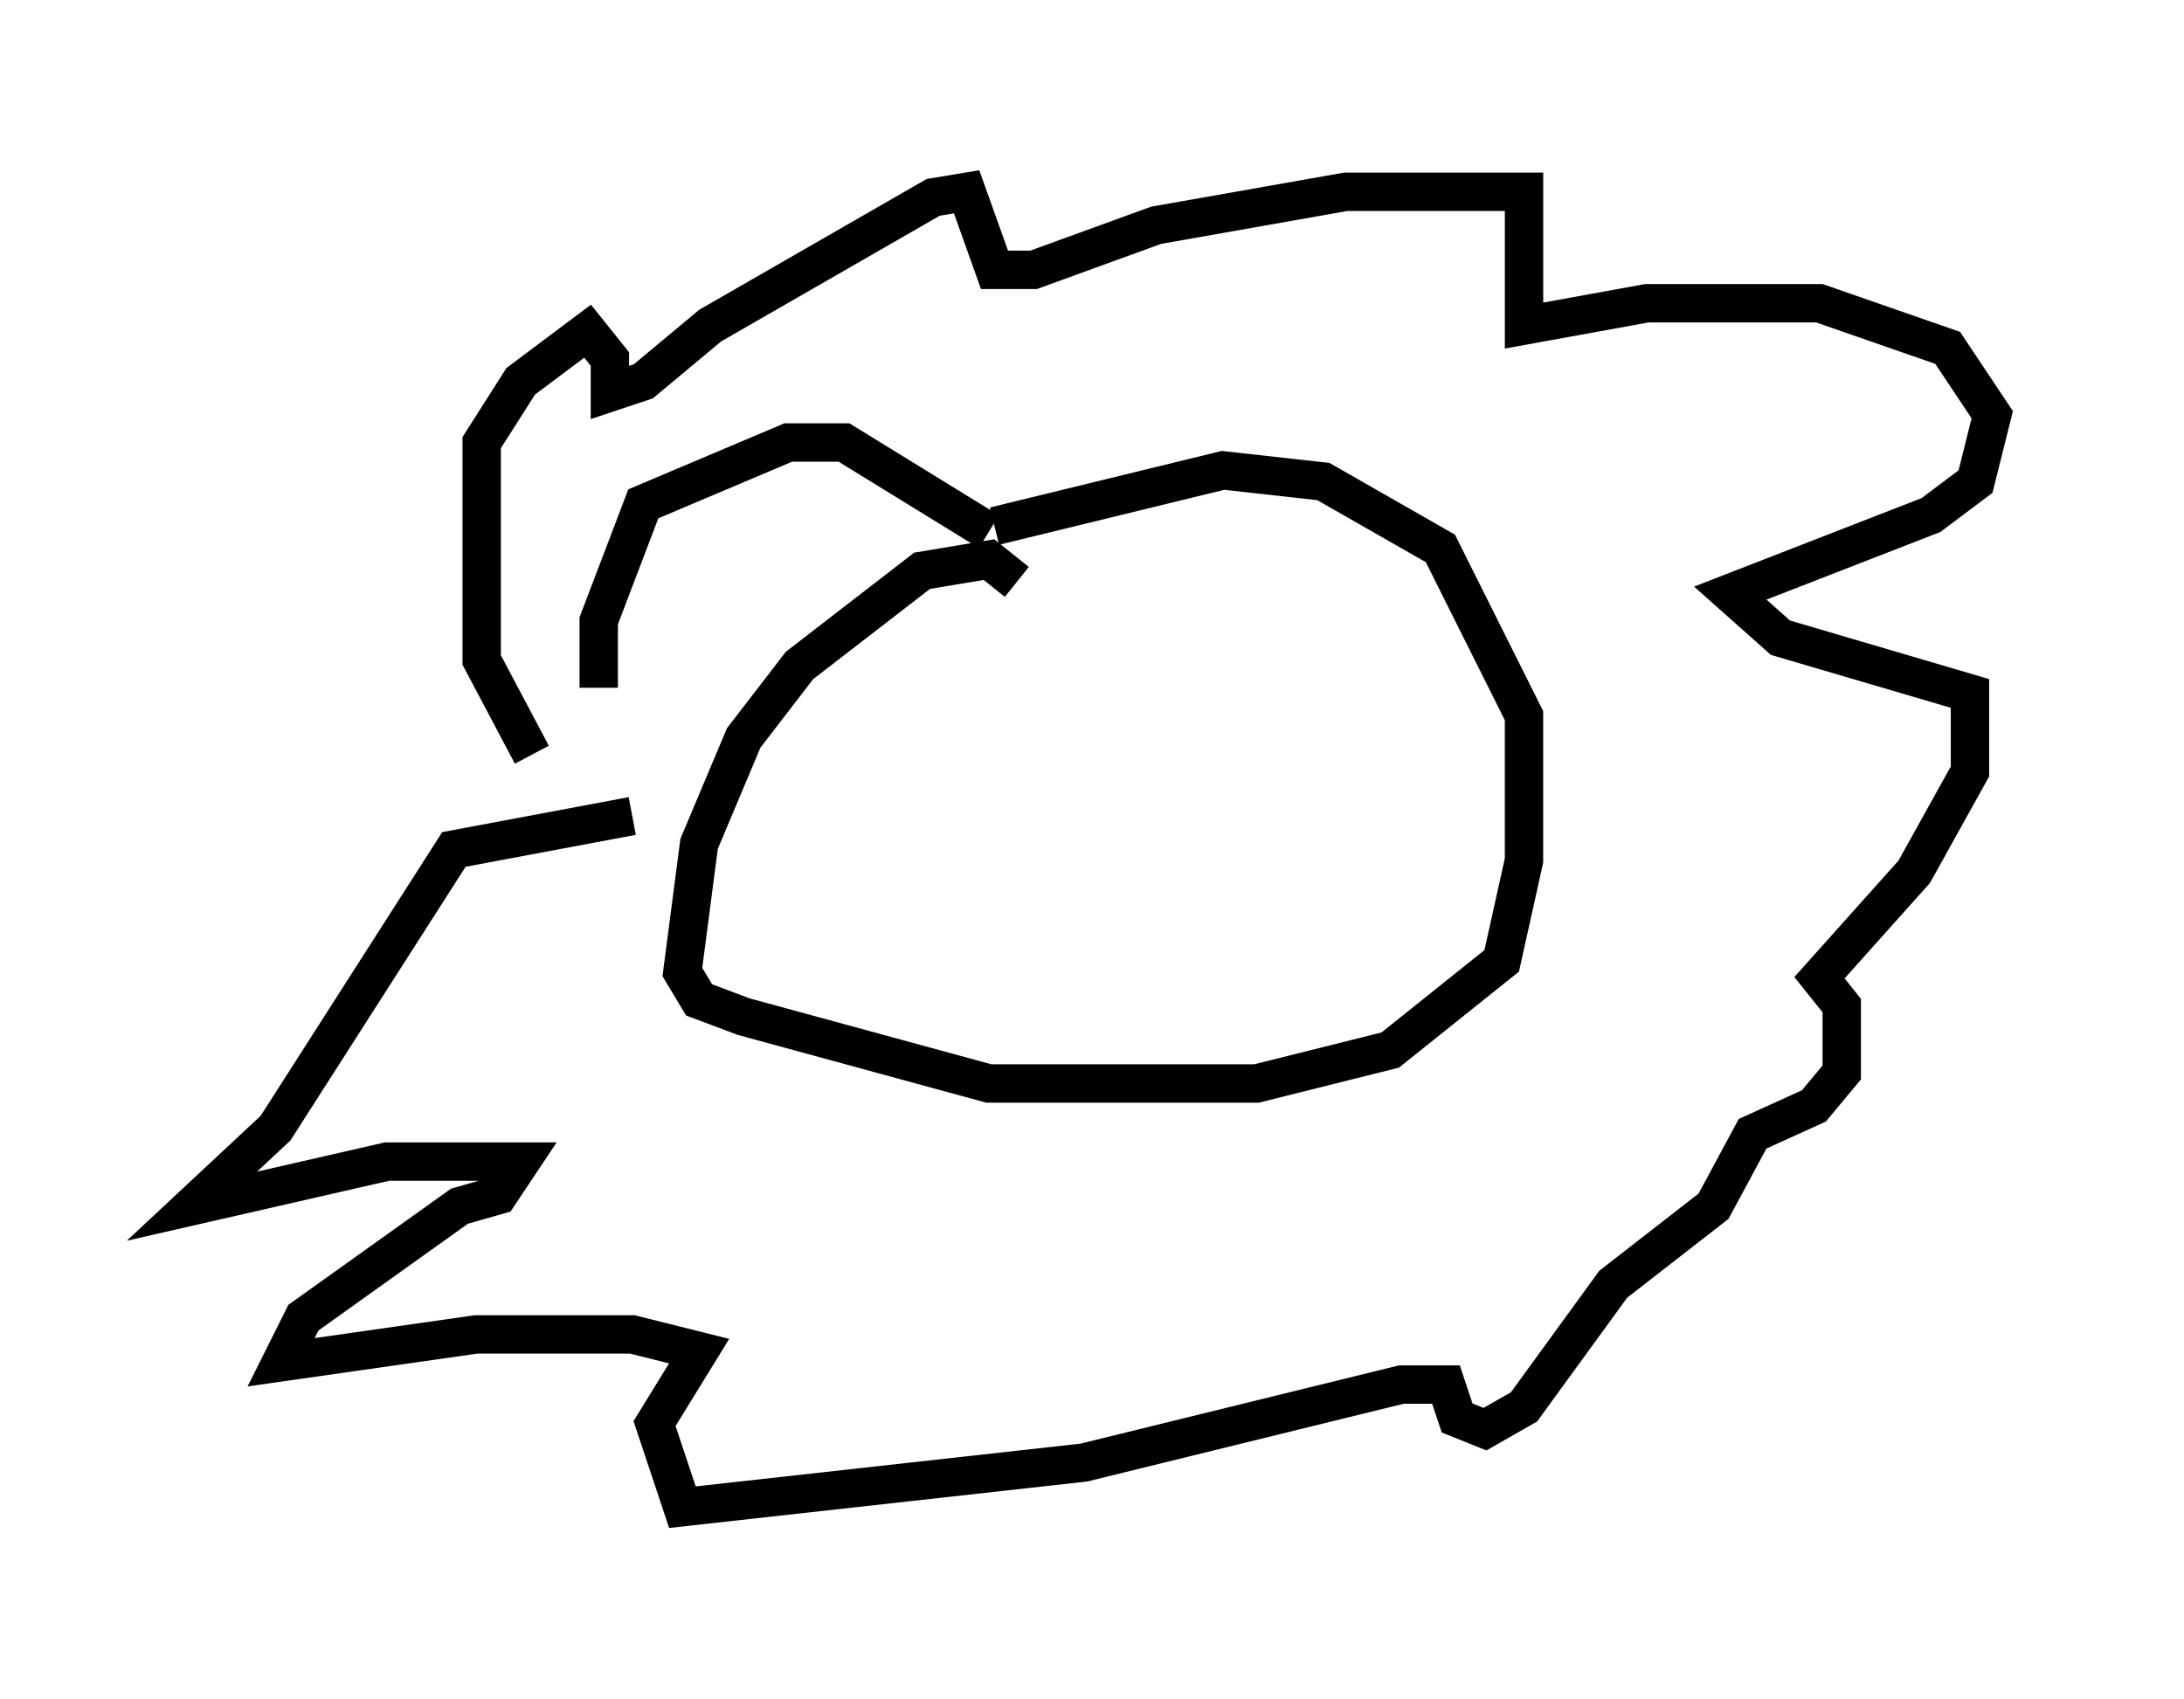 <?xml version="1.0" encoding="utf-8" ?>
<svg baseProfile="full" height="44.279" version="1.1" width="56.916" xmlns="http://www.w3.org/2000/svg" xmlns:ev="http://www.w3.org/2001/xml-events" xmlns:xlink="http://www.w3.org/1999/xlink"><defs /><rect fill="white" height="44.279" width="56.916" x="0" y="0" /><path d="M15.313, 21.268 m-1.453, -1.598 l-1.307, -2.469 0.0, -5.665 l1.017, -1.598 1.743, -1.307 l0.581, 0.726 0.0, 0.872 l0.872, -0.291 1.743, -1.453 l5.81, -3.341 0.872, -0.145 l0.726, 2.034 1.017, 0.0 l3.196, -1.162 4.939, -0.872 l4.648, 0.0 0.0, 3.486 l3.196, -0.581 4.503, 0.0 l3.341, 1.162 1.162, 1.743 l-0.436, 1.743 -1.162, 0.872 l-5.229, 2.034 1.307, 1.162 l4.939, 1.453 0.0, 2.034 l-1.453, 2.615 -2.469, 2.76 l0.581, 0.726 0.0, 1.743 l-0.726, 0.872 -1.598, 0.726 l-1.017, 1.888 -2.615, 2.034 l-2.324, 3.196 -1.017, 0.581 l-0.726, -0.291 -0.291, -0.872 l-1.162, 0.0 -8.279, 2.034 l-10.458, 1.162 -0.726, -2.179 l1.162, -1.888 -1.743, -0.436 l-4.067, 0.0 -5.084, 0.726 l0.581, -1.162 4.067, -2.905 l1.017, -0.291 0.581, -0.872 l-3.486, 0.0 -5.084, 1.162 l2.179, -2.034 4.648, -7.263 l4.648, -0.872 m10.022, -6.101 l-0.726, -0.581 -1.743, 0.291 l-3.196, 2.469 -1.453, 1.888 l-1.162, 2.76 -0.436, 3.341 l0.436, 0.726 1.162, 0.436 l6.391, 1.743 6.972, 0.0 l3.486, -0.872 2.905, -2.324 l0.581, -2.615 0.0, -3.777 l-2.179, -4.358 -3.05, -1.743 l-2.615, -0.291 -5.955, 1.453 m-0.145, 0.145 l-3.777, -2.324 -1.453, 0.0 l-3.777, 1.598 -1.162, 3.05 l0.0, 1.743 " fill="none" stroke="black" stroke-width="1" /></svg>